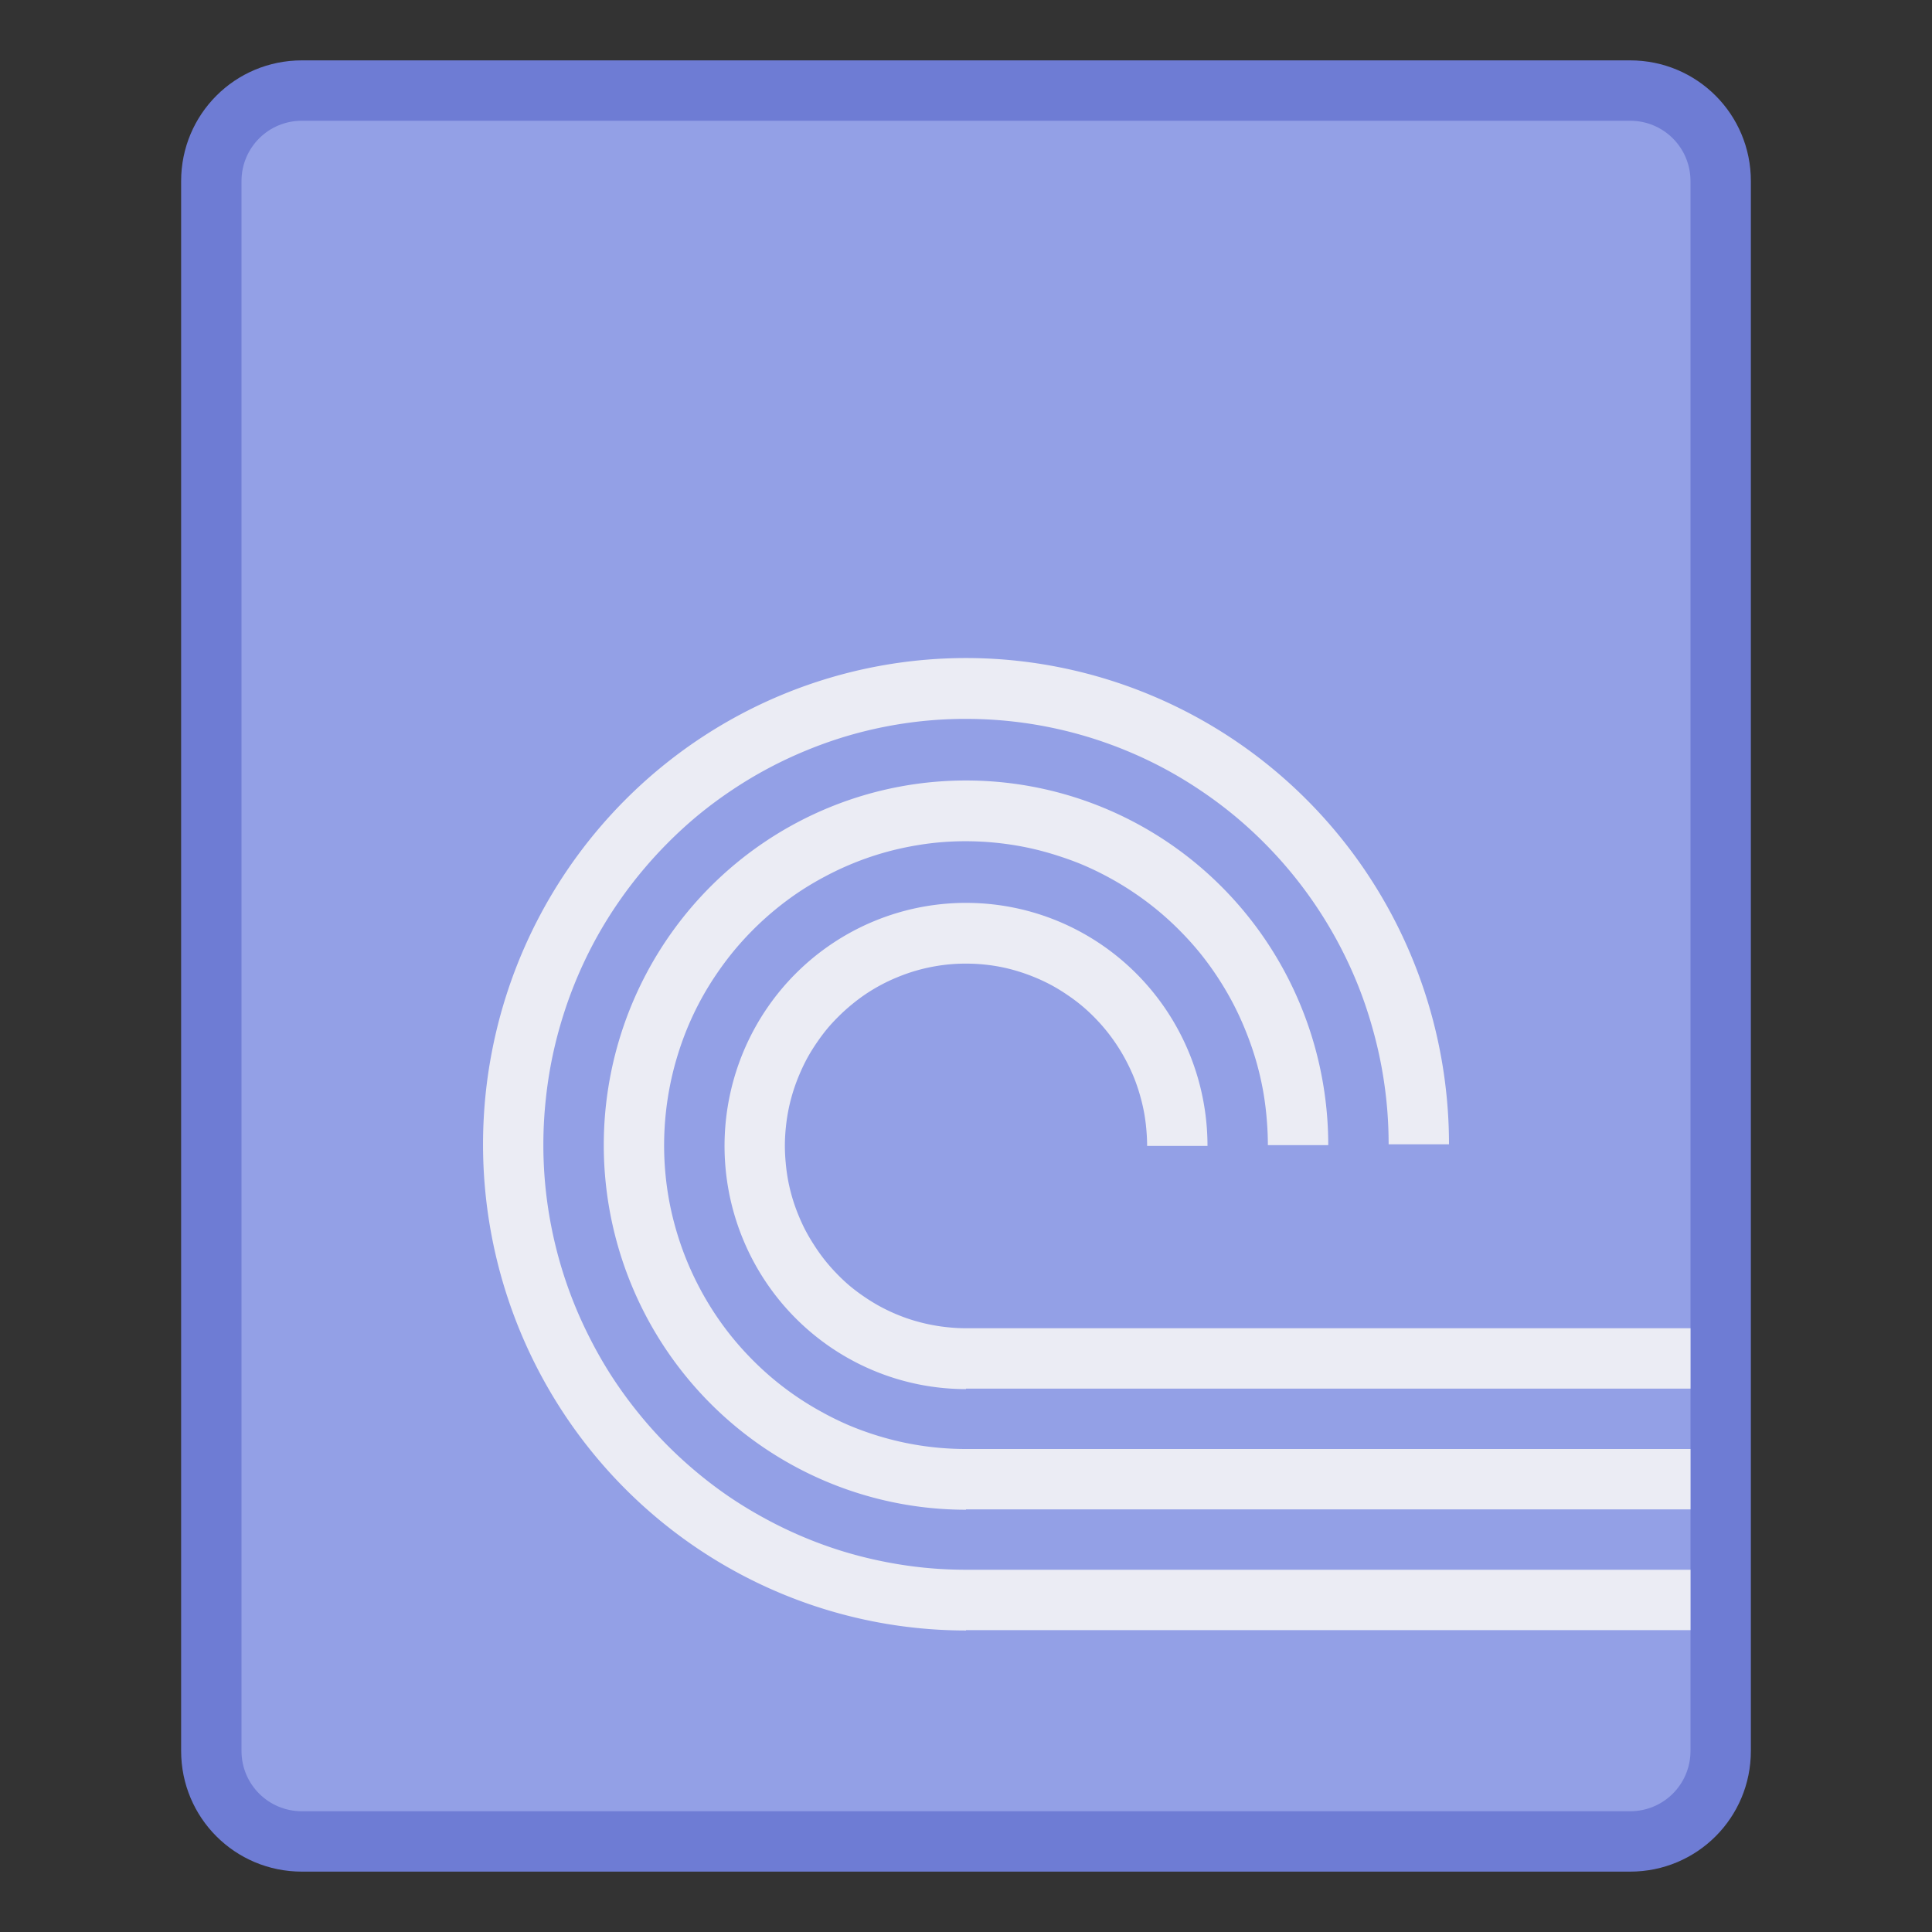 <?xml version="1.0" encoding="UTF-8" standalone="no"?>
<!-- Created with Inkscape (http://www.inkscape.org/) -->

<svg
   xmlns:dc="http://purl.org/dc/elements/1.1/"
   xmlns:cc="http://creativecommons.org/ns#"
   xmlns:rdf="http://www.w3.org/1999/02/22-rdf-syntax-ns#"
   xmlns:svg="http://www.w3.org/2000/svg"
   xmlns="http://www.w3.org/2000/svg"
   xmlns:sodipodi="http://sodipodi.sourceforge.net/DTD/sodipodi-0.dtd"
   xmlns:inkscape="http://www.inkscape.org/namespaces/inkscape"
   width="32"
   height="32"
   viewBox="0 0 32 32"
   version="1.1"
   id="svg8"
   inkscape:version="0.92.4 5da689c313, 2019-01-14"
   sodipodi:docname="application-x-bittorrent.svg">
  <rect x="0" y="0" width="32" height="32" fill="#333333" stroke="none"/>
  <title
     id="title7895">Antu icon Theme</title>
  <defs
     id="defs2">
    <style
       id="current-color-scheme"
       type="text/css">
      .ColorScheme-Text {
        color:#122036;
      }
      </style>
    <style
       type="text/css"
       id="current-color-scheme-53">
      .ColorScheme-Text {
        color:#122036;
      }
      </style>
    <style
       id="current-color-scheme-5"
       type="text/css">
      .ColorScheme-Text {
        color:#122036;
      }
      </style>
    <style
       id="current-color-scheme-2"
       type="text/css">
      .ColorScheme-Text {
        color:#122036;
      }
      </style>
    <style
       id="current-color-scheme-1"
       type="text/css">
      .ColorScheme-Text {
        color:#122036;
      }
      </style>
    <style
       type="text/css"
       id="current-color-scheme-10">
      .ColorScheme-Text {
        color:#122036;
      }
      </style>
    <style
       id="current-color-scheme-0"
       type="text/css">
      .ColorScheme-Text {
        color:#122036;
      }
      </style>
    <style
       id="current-color-scheme-26"
       type="text/css">
      .ColorScheme-Text {
        color:#122036;
      }
      </style>
    <style
       id="current-color-scheme-7"
       type="text/css">
      .ColorScheme-Text {
        color:#122036;
      }
      </style>
  </defs>
  <sodipodi:namedview
     id="base"
     pagecolor="#ffffff"
     bordercolor="#666666"
     borderopacity="1.0"
     inkscape:pageopacity="0.0"
     inkscape:pageshadow="2"
     inkscape:zoom="22.627417"
     inkscape:cx="21.204006"
     inkscape:cy="18.635375"
     inkscape:document-units="px"
     inkscape:current-layer="g3958"
     showgrid="true"
     units="px"
     inkscape:window-width="1920"
     inkscape:window-height="1049"
     inkscape:window-x="0"
     inkscape:window-y="0"
     inkscape:window-maximized="1"
     objecttolerance="10"
     gridtolerance="10"
     guidetolerance="10"
     inkscape:snap-bbox="true"
     inkscape:bbox-paths="true"
     inkscape:bbox-nodes="true"
     inkscape:snap-bbox-edge-midpoints="true"
     inkscape:snap-bbox-midpoints="true">
    <inkscape:grid
       type="xygrid"
       id="grid7897"
       empspacing="4" />
  </sodipodi:namedview>
  <g
     inkscape:label="Capa 1"
     inkscape:groupmode="layer"
     id="layer1"
     transform="translate(0,-282.65)">
    <g
       id="g3958"
       transform="translate(12,-5.75)">
      <path
         inkscape:connector-curvature="0"
         style="opacity:1;fill:#6e7cd4;fill-opacity:1;stroke:none;stroke-width:2;stroke-linecap:round;stroke-linejoin:round;stroke-miterlimit:4;stroke-dasharray:none;stroke-opacity:1"
         d="M -7,289.4 H 15 c 1.108,0 2,0.892 2,2 v 26 c 0,1.108 -0.892,2 -2,2 H -7 c -1.108,0 -2,-0.892 -2,-2 v -26 c 0,-1.108 0.892,-2 2,-2 z"
         id="rect827" />
      <path
         inkscape:connector-curvature="0"
         style="opacity:1;fill:#93a0e6;fill-opacity:1;stroke:none;stroke-width:2;stroke-linecap:round;stroke-linejoin:round;stroke-miterlimit:4;stroke-dasharray:none;stroke-opacity:1"
         d="M -7,290.4 H 15 c 0.554,0 1,0.446 1,1 v 26 c 0,0.554 -0.446,1 -1,1 H -7 c -0.554,0 -1,-0.446 -1,-1 v -26 c 0,-0.554 0.446,-1 1,-1 z"
         id="rect829" />
      <path
         style="opacity:1;vector-effect:none;fill:#ebecf4;fill-opacity:1;stroke:none;stroke-width:2.015;stroke-linecap:round;stroke-linejoin:round;stroke-miterlimit:4;stroke-dasharray:none;stroke-dashoffset:0;stroke-opacity:1;paint-order:normal"
         d="M 16.117 10.9 A 8 8.053 0 0 0 10.344 13.26 A 8 8.053 0 0 0 8.609 22.035 A 8 8.053 0 0 0 16 27.006 L 16 27 L 28 27 L 28 26 L 16 26 A 7 7.046 0 0 1 15.301 25.965 A 7 7.046 0 0 1 14.609 25.859 A 7 7.046 0 0 1 13.932 25.686 A 7 7.046 0 0 1 13.273 25.443 A 7 7.046 0 0 1 12.645 25.137 A 7 7.046 0 0 1 12.047 24.77 A 7 7.046 0 0 1 11.49 24.342 A 7 7.046 0 0 1 10.979 23.863 A 7 7.046 0 0 1 10.518 23.334 A 7 7.046 0 0 1 10.109 22.76 A 7 7.046 0 0 1 9.762 22.148 A 7 7.046 0 0 1 9.533 21.65 A 7 7.046 0 0 1 9.297 20.986 A 7 7.046 0 0 1 9.129 20.303 A 7 7.046 0 0 1 9.029 19.605 A 7 7.046 0 0 1 9 18.902 A 7 7.046 0 0 1 9.041 18.199 A 7 7.046 0 0 1 9.15 17.502 A 7 7.046 0 0 1 9.328 16.822 A 7 7.046 0 0 1 9.572 16.162 A 7 7.046 0 0 1 9.881 15.529 A 7 7.046 0 0 1 10.252 14.932 A 7 7.046 0 0 1 10.68 14.375 A 7 7.046 0 0 1 11.051 13.971 A 7 7.046 0 0 1 11.568 13.498 A 7 7.046 0 0 1 12.133 13.08 A 7 7.046 0 0 1 12.734 12.721 A 7 7.046 0 0 1 13.369 12.424 A 7 7.046 0 0 1 14.029 12.191 A 7 7.046 0 0 1 14.709 12.027 A 7 7.046 0 0 1 15.402 11.932 A 7 7.046 0 0 1 16.102 11.908 A 7 7.046 0 0 1 16.801 11.953 A 7 7.046 0 0 1 17.49 12.068 A 7 7.046 0 0 1 18.166 12.252 A 7 7.046 0 0 1 18.68 12.443 A 7 7.046 0 0 1 19.311 12.744 A 7 7.046 0 0 1 19.91 13.109 A 7 7.046 0 0 1 20.471 13.531 A 7 7.046 0 0 1 20.986 14.008 A 7 7.046 0 0 1 21.451 14.533 A 7 7.046 0 0 1 21.863 15.104 A 7 7.046 0 0 1 22.215 15.711 A 7 7.046 0 0 1 22.506 16.352 A 7 7.046 0 0 1 22.73 17.02 A 7 7.046 0 0 1 22.889 17.705 A 7 7.046 0 0 1 22.979 18.404 A 7 7.046 0 0 1 23 18.953 L 24 18.953 A 8 8.053 0 0 0 19.061 11.514 A 8 8.053 0 0 0 16.117 10.9 z M 16.088 12.928 A 6 6.04 0 0 0 11.758 14.695 A 6 6.04 0 0 0 10.457 21.277 A 6 6.04 0 0 0 16 25.006 L 16 25 L 28 25 L 28 24 L 16 24 A 5 5.033 0 0 1 15.5 23.975 A 5 5.033 0 0 1 15.006 23.9 A 5 5.033 0 0 1 14.521 23.775 A 5 5.033 0 0 1 14.053 23.604 A 5 5.033 0 0 1 13.604 23.383 A 5 5.033 0 0 1 13.178 23.121 A 5 5.033 0 0 1 12.779 22.816 A 5 5.033 0 0 1 12.414 22.473 A 5 5.033 0 0 1 12.084 22.096 A 5 5.033 0 0 1 11.793 21.686 A 5 5.033 0 0 1 11.545 21.25 A 5 5.033 0 0 1 11.381 20.893 A 5 5.033 0 0 1 11.213 20.42 A 5 5.033 0 0 1 11.092 19.932 A 5 5.033 0 0 1 11.021 19.434 A 5 5.033 0 0 1 11 18.93 A 5 5.033 0 0 1 11.029 18.428 A 5 5.033 0 0 1 11.107 17.932 A 5 5.033 0 0 1 11.234 17.445 A 5 5.033 0 0 1 11.408 16.973 A 5 5.033 0 0 1 11.629 16.521 A 5 5.033 0 0 1 11.895 16.094 A 5 5.033 0 0 1 12.199 15.697 A 5 5.033 0 0 1 12.465 15.408 A 5 5.033 0 0 1 12.836 15.07 A 5 5.033 0 0 1 13.238 14.771 A 5 5.033 0 0 1 13.668 14.516 A 5 5.033 0 0 1 14.121 14.303 A 5 5.033 0 0 1 14.592 14.137 A 5 5.033 0 0 1 15.078 14.02 A 5 5.033 0 0 1 15.574 13.951 A 5 5.033 0 0 1 16.072 13.934 A 5 5.033 0 0 1 16.572 13.967 A 5 5.033 0 0 1 17.064 14.049 A 5 5.033 0 0 1 17.547 14.182 A 5 5.033 0 0 1 17.914 14.316 A 5 5.033 0 0 1 18.365 14.533 A 5 5.033 0 0 1 18.793 14.793 A 5 5.033 0 0 1 19.193 15.094 A 5 5.033 0 0 1 19.561 15.434 A 5 5.033 0 0 1 19.895 15.809 A 5 5.033 0 0 1 20.188 16.217 A 5 5.033 0 0 1 20.439 16.65 A 5 5.033 0 0 1 20.646 17.109 A 5 5.033 0 0 1 20.809 17.586 A 5 5.033 0 0 1 20.922 18.074 A 5 5.033 0 0 1 20.984 18.574 A 5 5.033 0 0 1 21 18.967 L 22 18.967 A 6 6.04 0 0 0 18.297 13.387 A 6 6.04 0 0 0 16.088 12.928 z M 16.059 14.955 A 4 4.027 0 0 0 13.172 16.133 A 4 4.027 0 0 0 12.305 20.521 A 4 4.027 0 0 0 16 23.008 L 16 23 L 28 23 L 28 22 L 16 22 A 3 3.02 0 0 1 15.701 21.984 A 3 3.02 0 0 1 15.404 21.939 A 3 3.02 0 0 1 15.113 21.865 A 3 3.02 0 0 1 14.832 21.762 A 3 3.02 0 0 1 14.562 21.631 A 3 3.02 0 0 1 14.307 21.473 A 3 3.02 0 0 1 14.066 21.291 A 3 3.02 0 0 1 13.848 21.084 A 3 3.02 0 0 1 13.65 20.857 A 3 3.02 0 0 1 13.477 20.611 A 3 3.02 0 0 1 13.326 20.35 A 3 3.02 0 0 1 13.229 20.137 A 3 3.02 0 0 1 13.127 19.852 A 3 3.02 0 0 1 13.055 19.559 A 3 3.02 0 0 1 13.014 19.26 A 3 3.02 0 0 1 13 18.959 A 3 3.02 0 0 1 13.018 18.656 A 3 3.02 0 0 1 13.064 18.359 A 3 3.02 0 0 1 13.141 18.066 A 3 3.02 0 0 1 13.246 17.785 A 3 3.02 0 0 1 13.377 17.514 A 3 3.02 0 0 1 13.537 17.258 A 3 3.02 0 0 1 13.719 17.018 A 3 3.02 0 0 1 13.879 16.846 A 3 3.02 0 0 1 14.102 16.643 A 3 3.02 0 0 1 14.342 16.463 A 3 3.02 0 0 1 14.6 16.309 A 3 3.02 0 0 1 14.873 16.182 A 3 3.02 0 0 1 15.156 16.082 A 3 3.02 0 0 1 15.447 16.012 A 3 3.02 0 0 1 15.744 15.971 A 3 3.02 0 0 1 16.043 15.961 A 3 3.02 0 0 1 16.344 15.98 A 3 3.02 0 0 1 16.639 16.029 A 3 3.02 0 0 1 16.928 16.109 A 3 3.02 0 0 1 17.148 16.191 A 3 3.02 0 0 1 17.42 16.32 A 3 3.02 0 0 1 17.676 16.477 A 3 3.02 0 0 1 17.916 16.656 A 3 3.02 0 0 1 18.137 16.861 A 3 3.02 0 0 1 18.336 17.086 A 3 3.02 0 0 1 18.512 17.33 A 3 3.02 0 0 1 18.664 17.592 A 3 3.02 0 0 1 18.789 17.865 A 3 3.02 0 0 1 18.885 18.152 A 3 3.02 0 0 1 18.953 18.445 A 3 3.02 0 0 1 18.99 18.744 A 3 3.02 0 0 1 19 18.98 L 20 18.98 A 4 4.027 0 0 0 17.531 15.26 A 4 4.027 0 0 0 16.059 14.955 z "
         transform="translate(-12,288.4)"
         id="path835" />
    </g>
  </g>
</svg>

